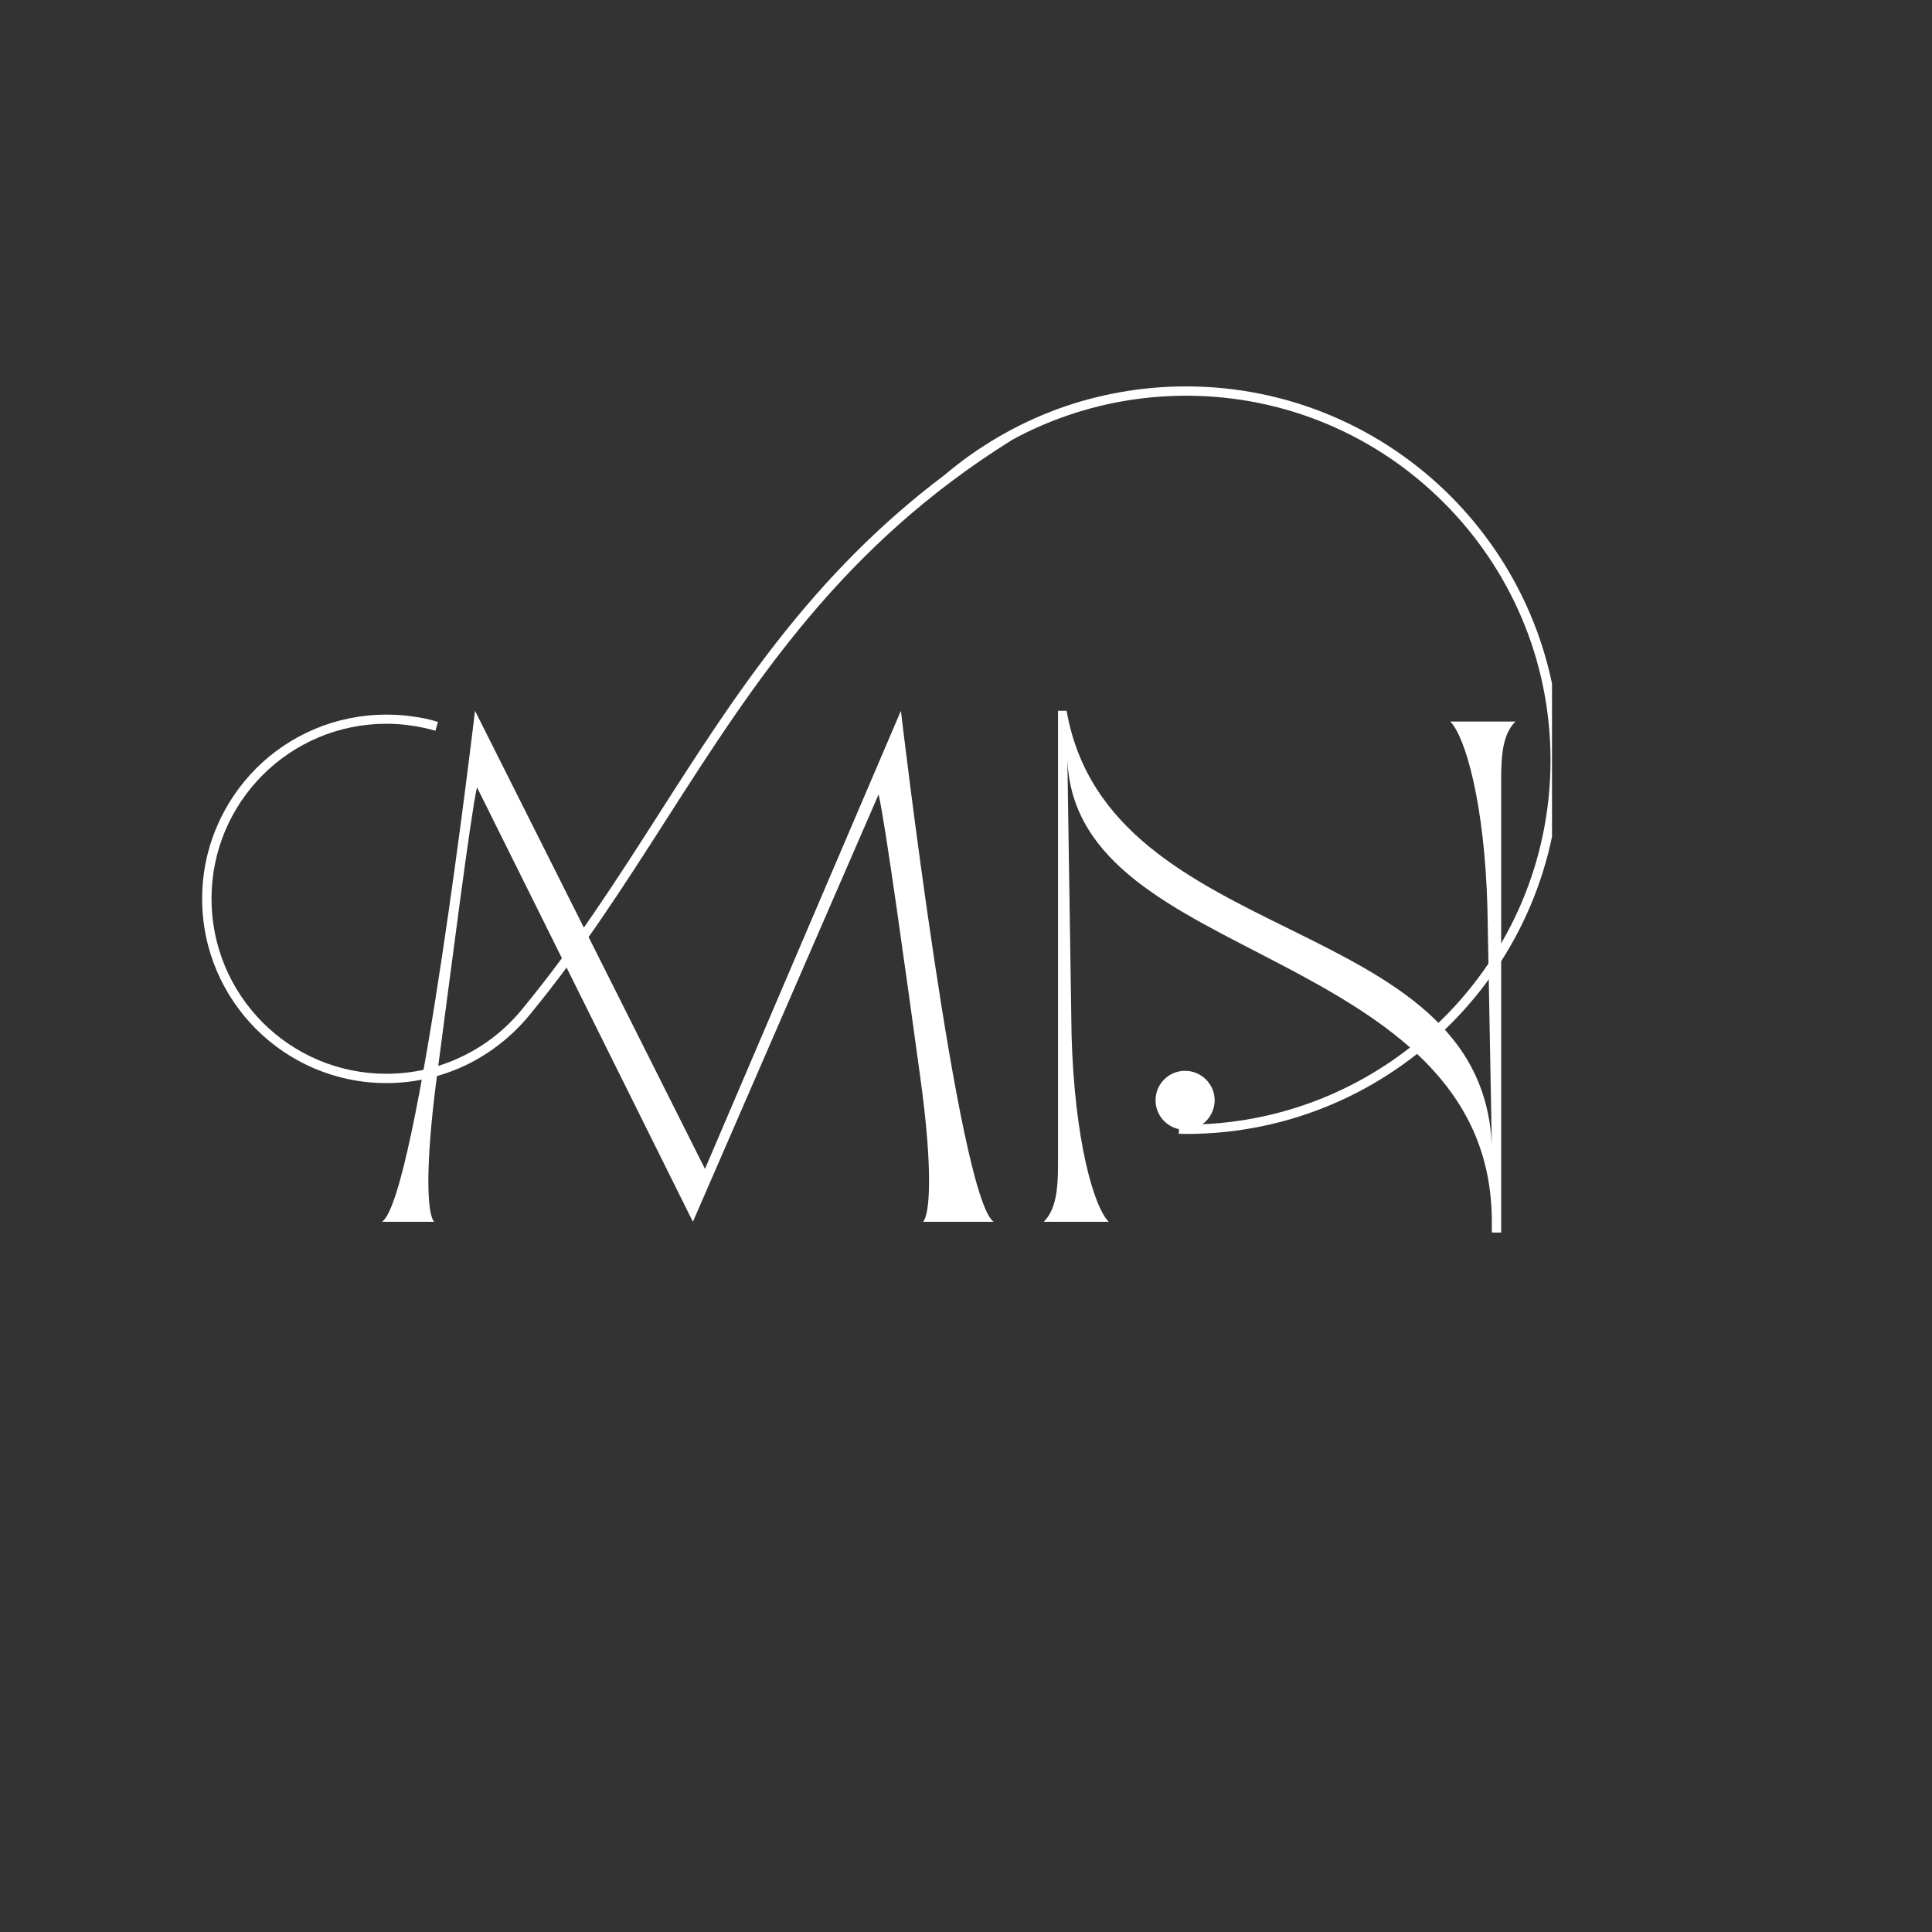 <svg xmlns="http://www.w3.org/2000/svg" xmlns:xlink="http://www.w3.org/1999/xlink" width="55" zoomAndPan="magnify" viewBox="0 0 41.25 41.25" height="55" preserveAspectRatio="xMidYMid meet" version="1.0"><rect x="0" y="0" width="41.25" height="41.25" fill="#333333" stroke="none"/><defs><g/><clipPath id="0ca28e62ba"><path d="M 4.309 8.25 L 33.137 8.25 L 33.137 24.211 L 4.309 24.211 Z M 4.309 8.25 " clip-rule="nonzero"/></clipPath></defs><g fill="#ffffff" fill-opacity="1"><g transform="translate(7.622, 26.086)"><g><path d="M 1.648 0 C 1.512 -0.137 1.434 -1.039 1.707 -3.113 C 2 -5.324 2.426 -8.684 2.562 -9.277 L 7.172 0 L 11.137 -9.125 C 11.277 -8.531 11.719 -5.324 12.023 -3.113 C 12.312 -1.039 12.223 -0.137 12.086 0 L 13.594 0 C 12.832 -0.52 11.613 -10.91 11.613 -10.91 L 7.43 -1.129 L 2.52 -10.91 C 2.52 -10.91 1.297 -0.52 0.535 0 Z M 1.648 0 "/></g></g></g><g fill="#ffffff" fill-opacity="1"><g transform="translate(21.75, 26.086)"><g><path d="M 0.535 0 L 1.922 0 C 1.602 -0.32 1.191 -1.754 1.129 -3.984 L 1.039 -9.887 C 1.113 -7.629 3.355 -6.668 5.57 -5.508 C 7.844 -4.316 10.102 -2.93 10.102 0 L 10.102 0.23 L 10.301 0.23 L 10.301 -9.215 C 10.301 -9.797 10.285 -10.359 10.605 -10.68 L 9.215 -10.68 C 9.535 -10.359 9.949 -8.926 10.008 -6.699 L 10.102 -1.617 C 9.902 -6.652 1.922 -5.781 1.023 -10.91 L 0.84 -10.91 L 0.84 -1.465 C 0.84 -0.887 0.855 -0.32 0.535 0 Z M 0.535 0 "/></g></g></g><g clip-path="url(#0ca28e62ba)"><path fill="#ffffff" d="M 9.352 15.414 C 9.176 15.359 8.992 15.32 8.809 15.297 C 8.625 15.27 8.438 15.258 8.25 15.258 C 7.164 15.258 6.18 15.695 5.469 16.406 C 4.758 17.121 4.316 18.102 4.316 19.191 C 4.316 20.277 4.758 21.262 5.469 21.973 C 6.18 22.684 7.164 23.125 8.25 23.125 C 8.855 23.125 9.426 22.988 9.938 22.746 C 10.469 22.492 10.938 22.121 11.305 21.672 C 12.418 20.324 13.324 18.906 14.23 17.492 C 16.098 14.578 17.961 11.668 21.605 9.395 C 21.938 9.211 22.285 9.055 22.648 8.922 C 23.48 8.617 24.383 8.449 25.324 8.449 C 27.473 8.449 29.418 9.32 30.824 10.73 C 32.234 12.137 33.105 14.082 33.105 16.23 C 33.105 18.379 32.234 20.324 30.824 21.73 C 29.492 23.062 27.684 23.914 25.672 24.004 C 25.828 23.891 25.934 23.703 25.934 23.492 C 25.934 23.145 25.648 22.863 25.301 22.863 C 24.953 22.863 24.672 23.145 24.672 23.492 C 24.672 23.797 24.887 24.047 25.172 24.109 L 25.168 24.207 L 25.324 24.211 C 27.527 24.211 29.523 23.316 30.965 21.871 C 32.41 20.43 33.305 18.434 33.305 16.23 C 33.305 14.027 32.41 12.031 30.965 10.586 C 29.523 9.145 27.527 8.25 25.324 8.25 C 24.359 8.25 23.434 8.422 22.578 8.734 C 21.691 9.062 20.879 9.539 20.168 10.141 C 17.336 12.273 15.699 14.828 14.062 17.387 C 13.16 18.797 12.254 20.207 11.148 21.547 L 11.227 21.609 L 11.148 21.547 C 10.801 21.973 10.359 22.324 9.855 22.562 C 9.367 22.797 8.824 22.926 8.25 22.926 C 7.219 22.926 6.285 22.508 5.609 21.832 C 4.934 21.156 4.516 20.219 4.516 19.188 C 4.516 18.156 4.934 17.223 5.609 16.547 C 6.285 15.871 7.219 15.453 8.25 15.453 C 8.43 15.453 8.609 15.465 8.781 15.492 C 8.957 15.516 9.129 15.555 9.297 15.602 L 9.352 15.41 Z M 9.352 15.414 " fill-opacity="1" fill-rule="nonzero"/></g></svg>